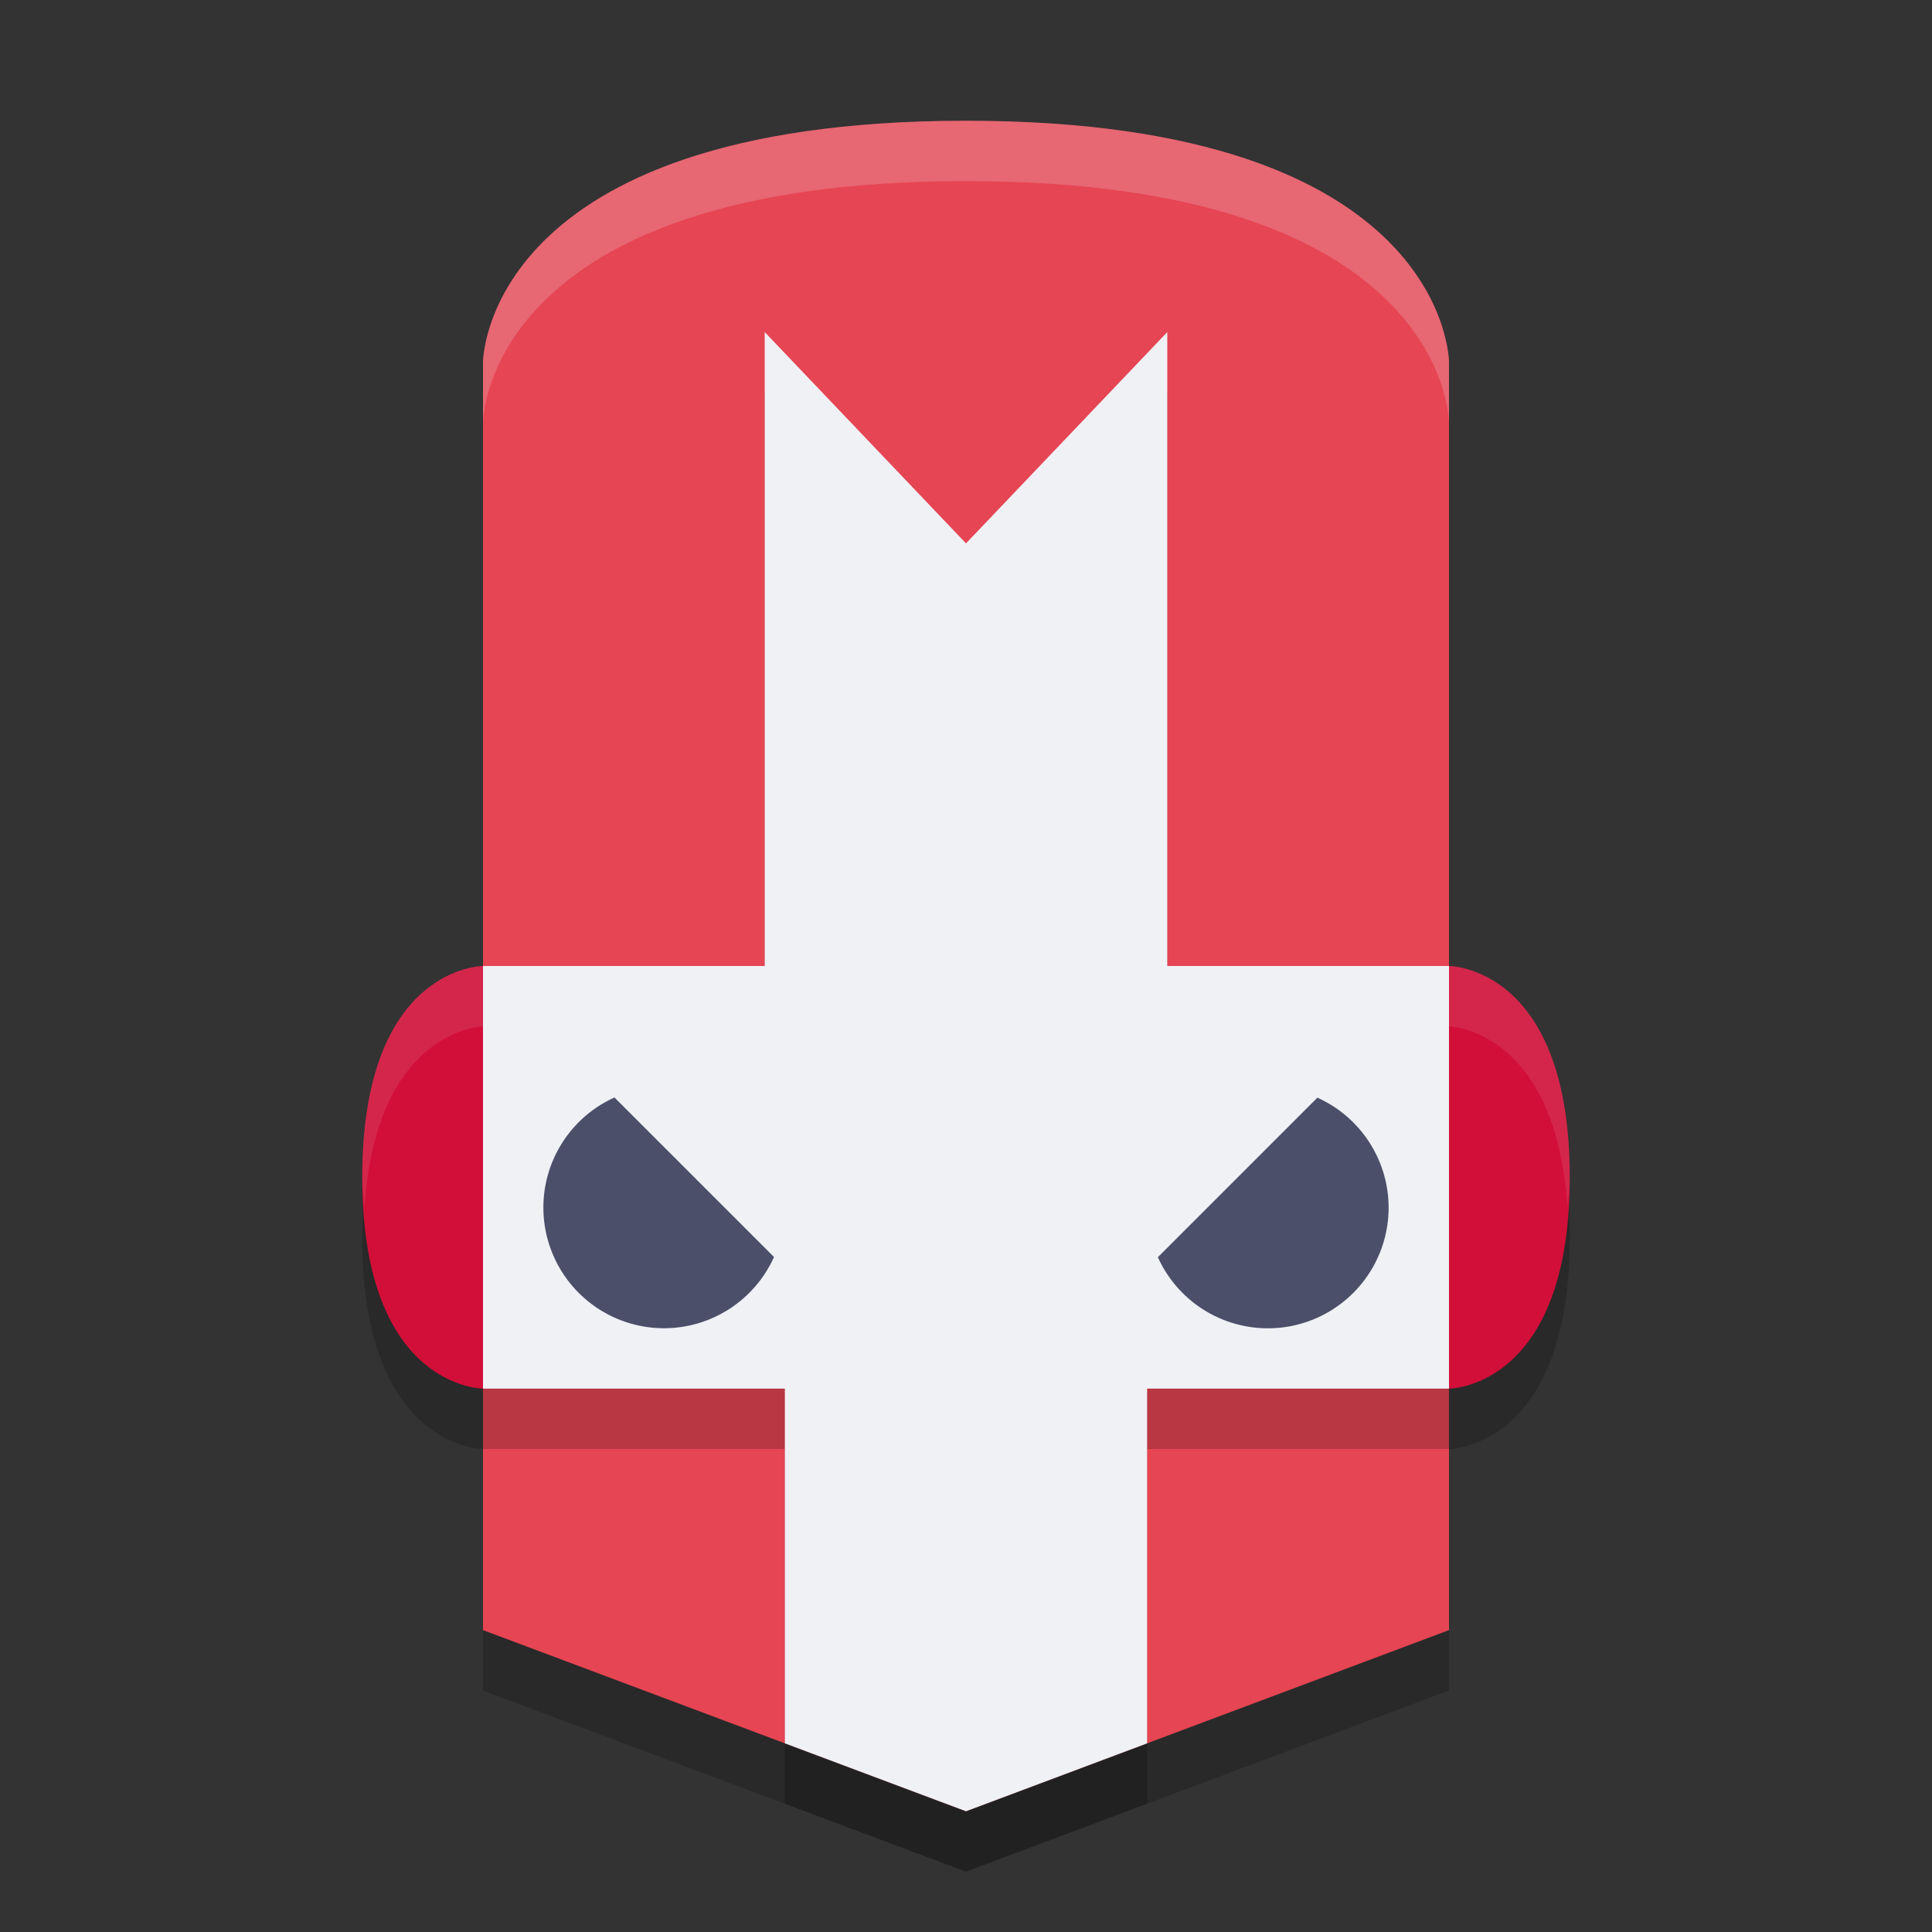 <svg xmlns="http://www.w3.org/2000/svg" height="32" width="32" version="1.1">
 <rect width="100%" height="100%" fill="#333333" stroke="none"/>
 <path style="opacity:.2" d="m8 24s-2 0-2-3.5 2-3.5 2-3.5h16s2 0 2 3.5-2 3.5-2 3.5z"/>
 <path style="opacity:.2" d="m16 3c8 0 8 4 8 4v21l-8 3-8-3v-21s0-4 8-4z"/>
 <path style="fill:#d20f39" d="m8 23s-2 0-2-3.5 2-3.5 2-3.5h16s2 0 2 3.5-2 3.5-2 3.5z"/>
 <path style="opacity:.1;fill:#eff1f5" d="m8 16s-2 0-2 3.5c0 0.189 0.026 0.331 0.037 0.5 0.193-2.963 1.963-3 1.963-3h16s1.769 0.037 1.963 3c0.011-0.169 0.037-0.311 0.037-0.5 0-3.5-2-3.5-2-3.5h-16z"/>
 <path style="fill:#e64553" d="m16 2c8 0 8 4 8 4v21l-8 3-8-3v-21s0-4 8-4z"/>
 <path style="opacity:.2" d="m12.666 6.5v10.5h-4.666v7h5v5.875l3 1.125 3-1.125v-5.875h5v-7h-4.666v-10.5l-3.334 3.5z"/>
 <path style="fill:#eff1f5" d="m12.666 5.5v10.5h-4.666v7h5v5.875l3 1.125 3-1.125v-5.875h5v-7h-4.666v-10.5l-3.334 3.5-3.334-3.5z"/>
 <path style="fill:#4c4f69" d="m10.178 18.178a2 2 0 0 0 -1.178 1.822 2 2 0 0 0 2 2 2 2 0 0 0 1.82 -1.18l-2.643-2.643zm11.643 0.002l-2.643 2.643a2 2 0 0 0 1.822 1.178 2 2 0 0 0 2 -2 2 2 0 0 0 -1.18 -1.82z"/>
 <path style="opacity:.2;fill:#eff1f5" d="m16 2c-8 0-8 4-8 4v1s4e-7 -4 8-4c8 0 8 4 8 4v-1s0-4-8-4z"/>
</svg>
